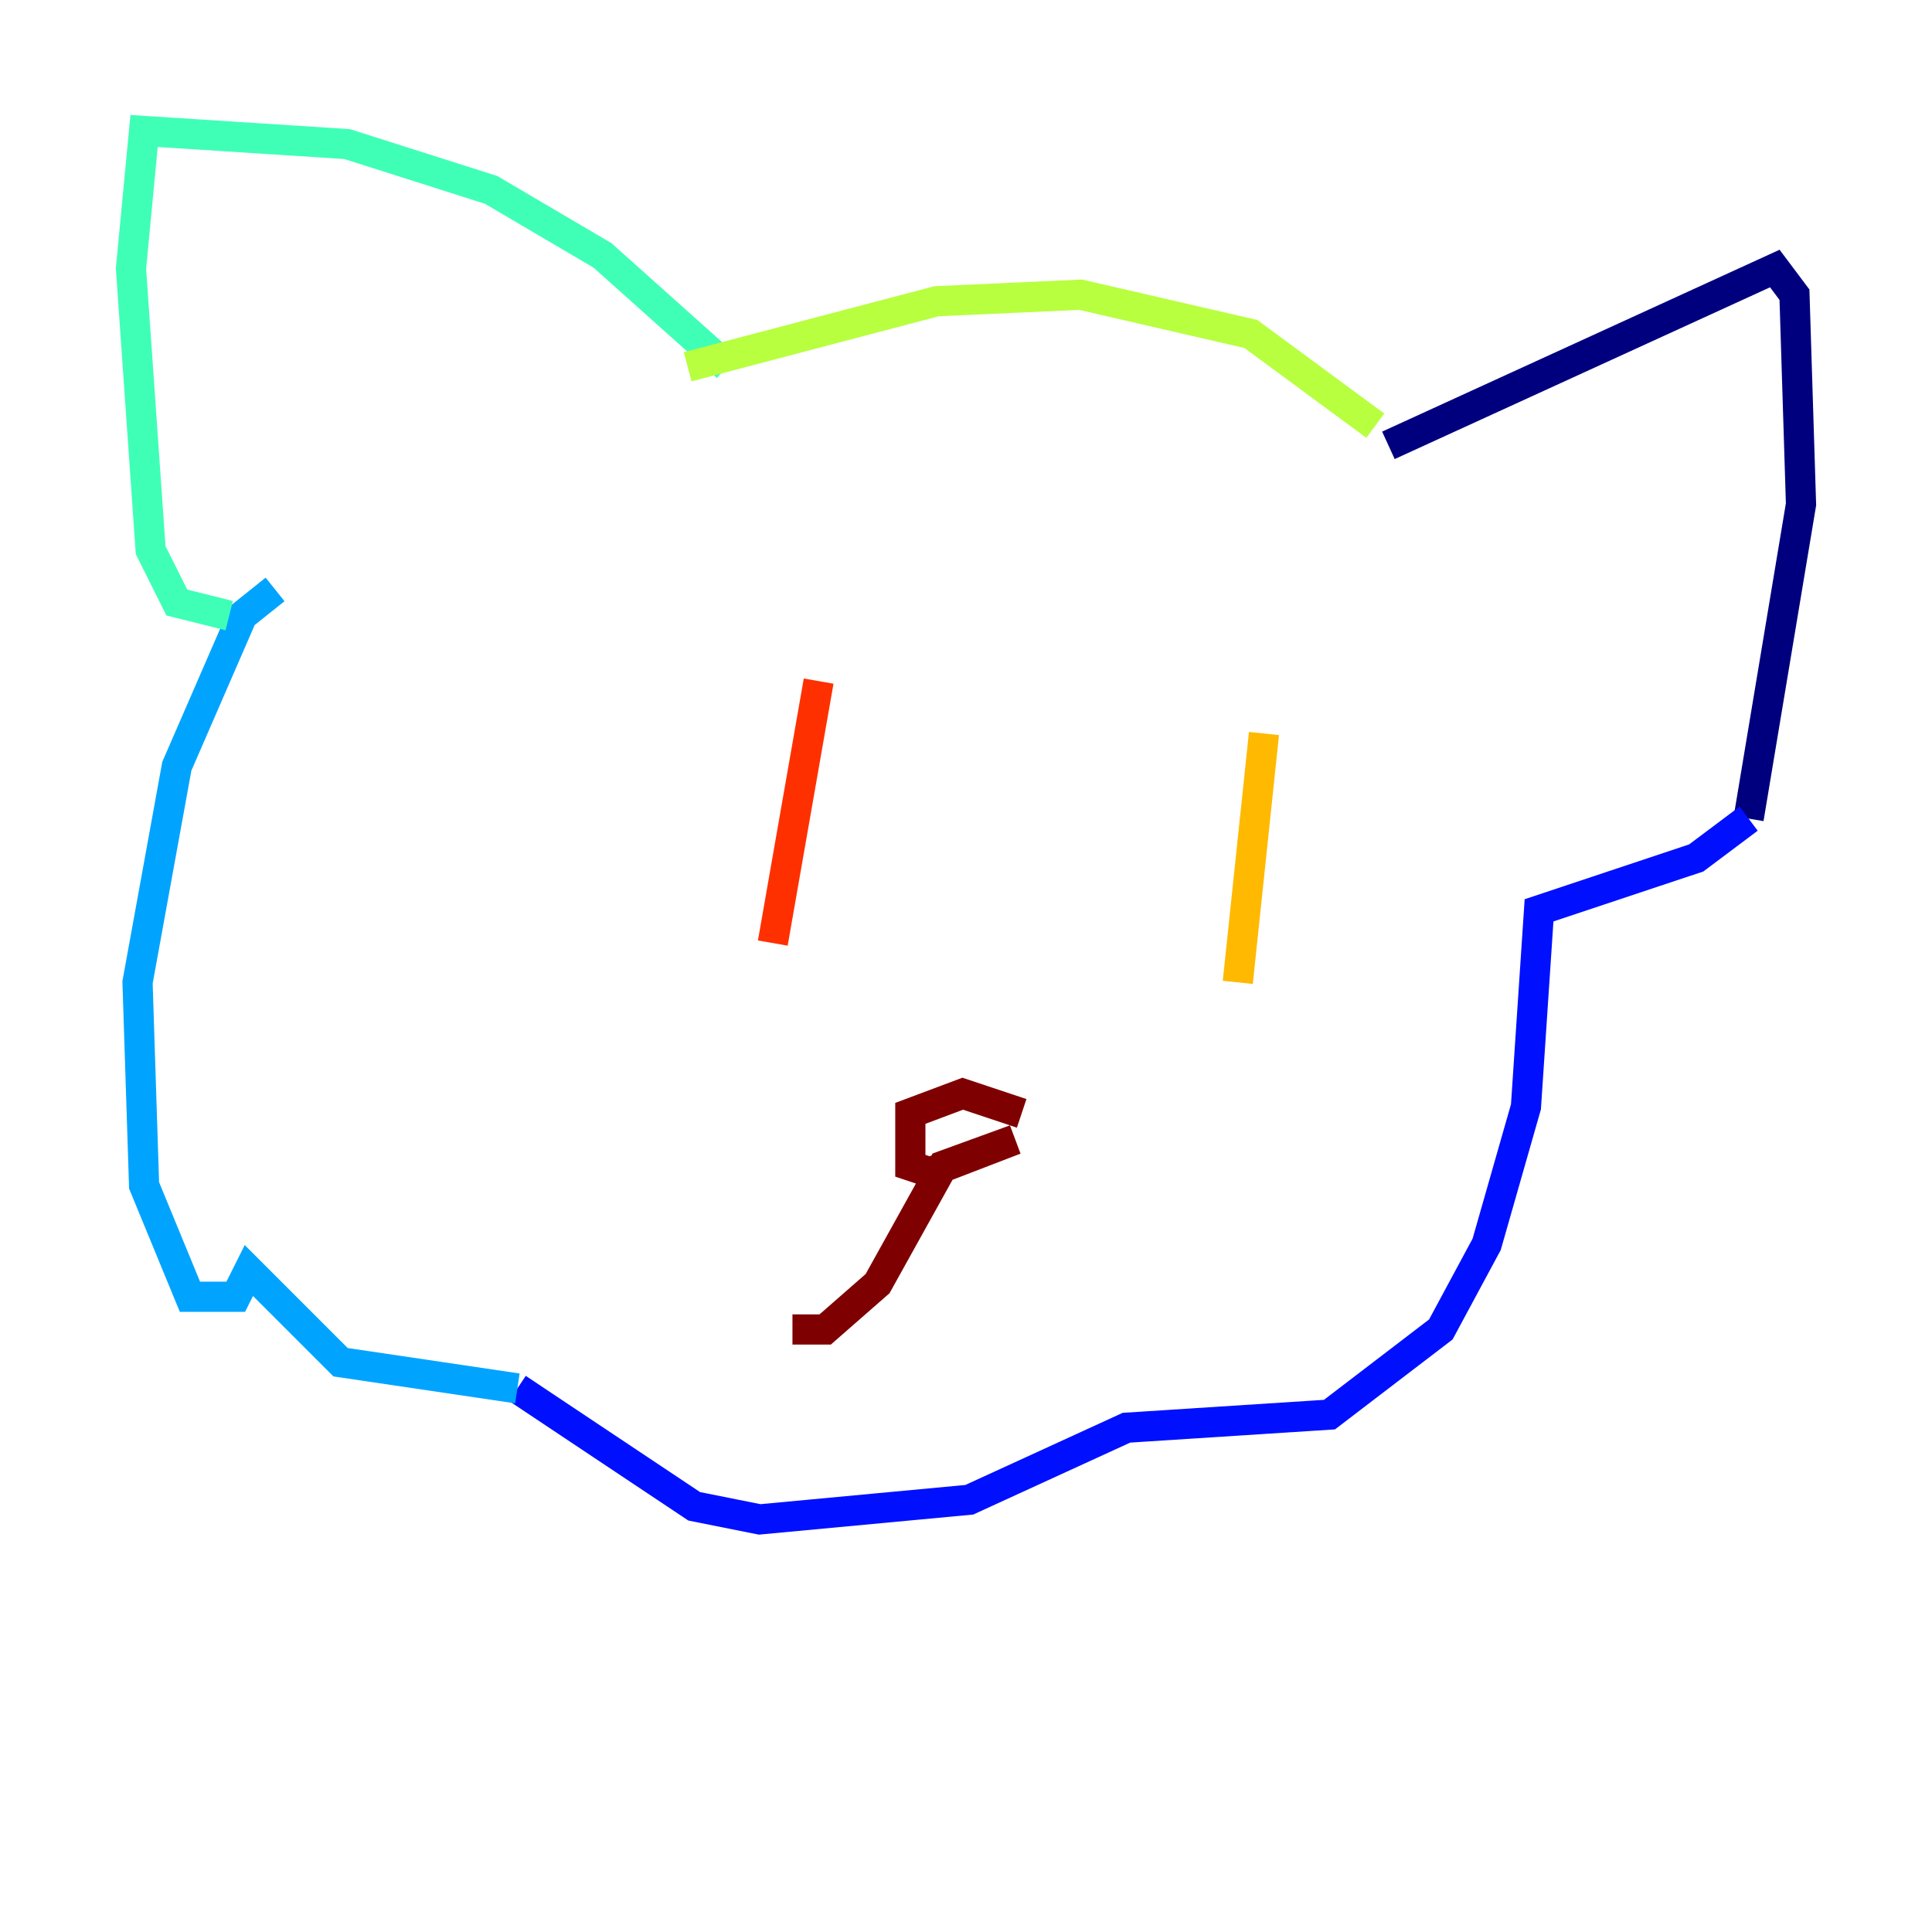 <?xml version="1.0" encoding="utf-8" ?>
<svg baseProfile="tiny" height="128" version="1.2" viewBox="0,0,128,128" width="128" xmlns="http://www.w3.org/2000/svg" xmlns:ev="http://www.w3.org/2001/xml-events" xmlns:xlink="http://www.w3.org/1999/xlink"><defs /><polyline fill="none" points="91.986,29.505 117.586,17.79 118.888,19.525 119.322,33.41 115.851,54.237" stroke="#00007f" stroke-width="2" /><polyline fill="none" points="115.851,54.237 112.38,56.841 101.966,60.312 101.098,73.329 98.495,82.441 95.458,88.081 88.081,93.722 74.63,94.59 64.217,99.363 50.332,100.664 45.993,99.797 34.278,91.986" stroke="#0010ff" stroke-width="2" /><polyline fill="none" points="34.278,91.986 22.563,90.251 16.488,84.176 15.62,85.912 12.583,85.912 9.546,78.536 9.112,65.085 11.715,50.766 16.054,40.786 18.224,39.051" stroke="#00a4ff" stroke-width="2" /><polyline fill="none" points="48.163,24.298 39.919,16.922 32.542,12.583 22.997,9.546 9.546,8.678 8.678,17.79 9.98,36.447 11.715,39.919 15.186,40.786" stroke="#3fffb7" stroke-width="2" /><polyline fill="none" points="45.559,24.298 62.047,19.959 71.593,19.525 82.875,22.129 91.119,28.203" stroke="#b7ff3f" stroke-width="2" /><polyline fill="none" points="83.742,48.597 82.007,65.085" stroke="#ffb900" stroke-width="2" /><polyline fill="none" points="54.237,45.125 51.2,62.481" stroke="#ff3000" stroke-width="2" /><polyline fill="none" points="67.688,73.763 63.783,72.461 60.312,73.763 60.312,77.234 61.614,77.668 67.254,75.498 62.481,77.234 58.142,85.044 54.671,88.081 52.502,88.081" stroke="#7f0000" stroke-width="2" /></svg>